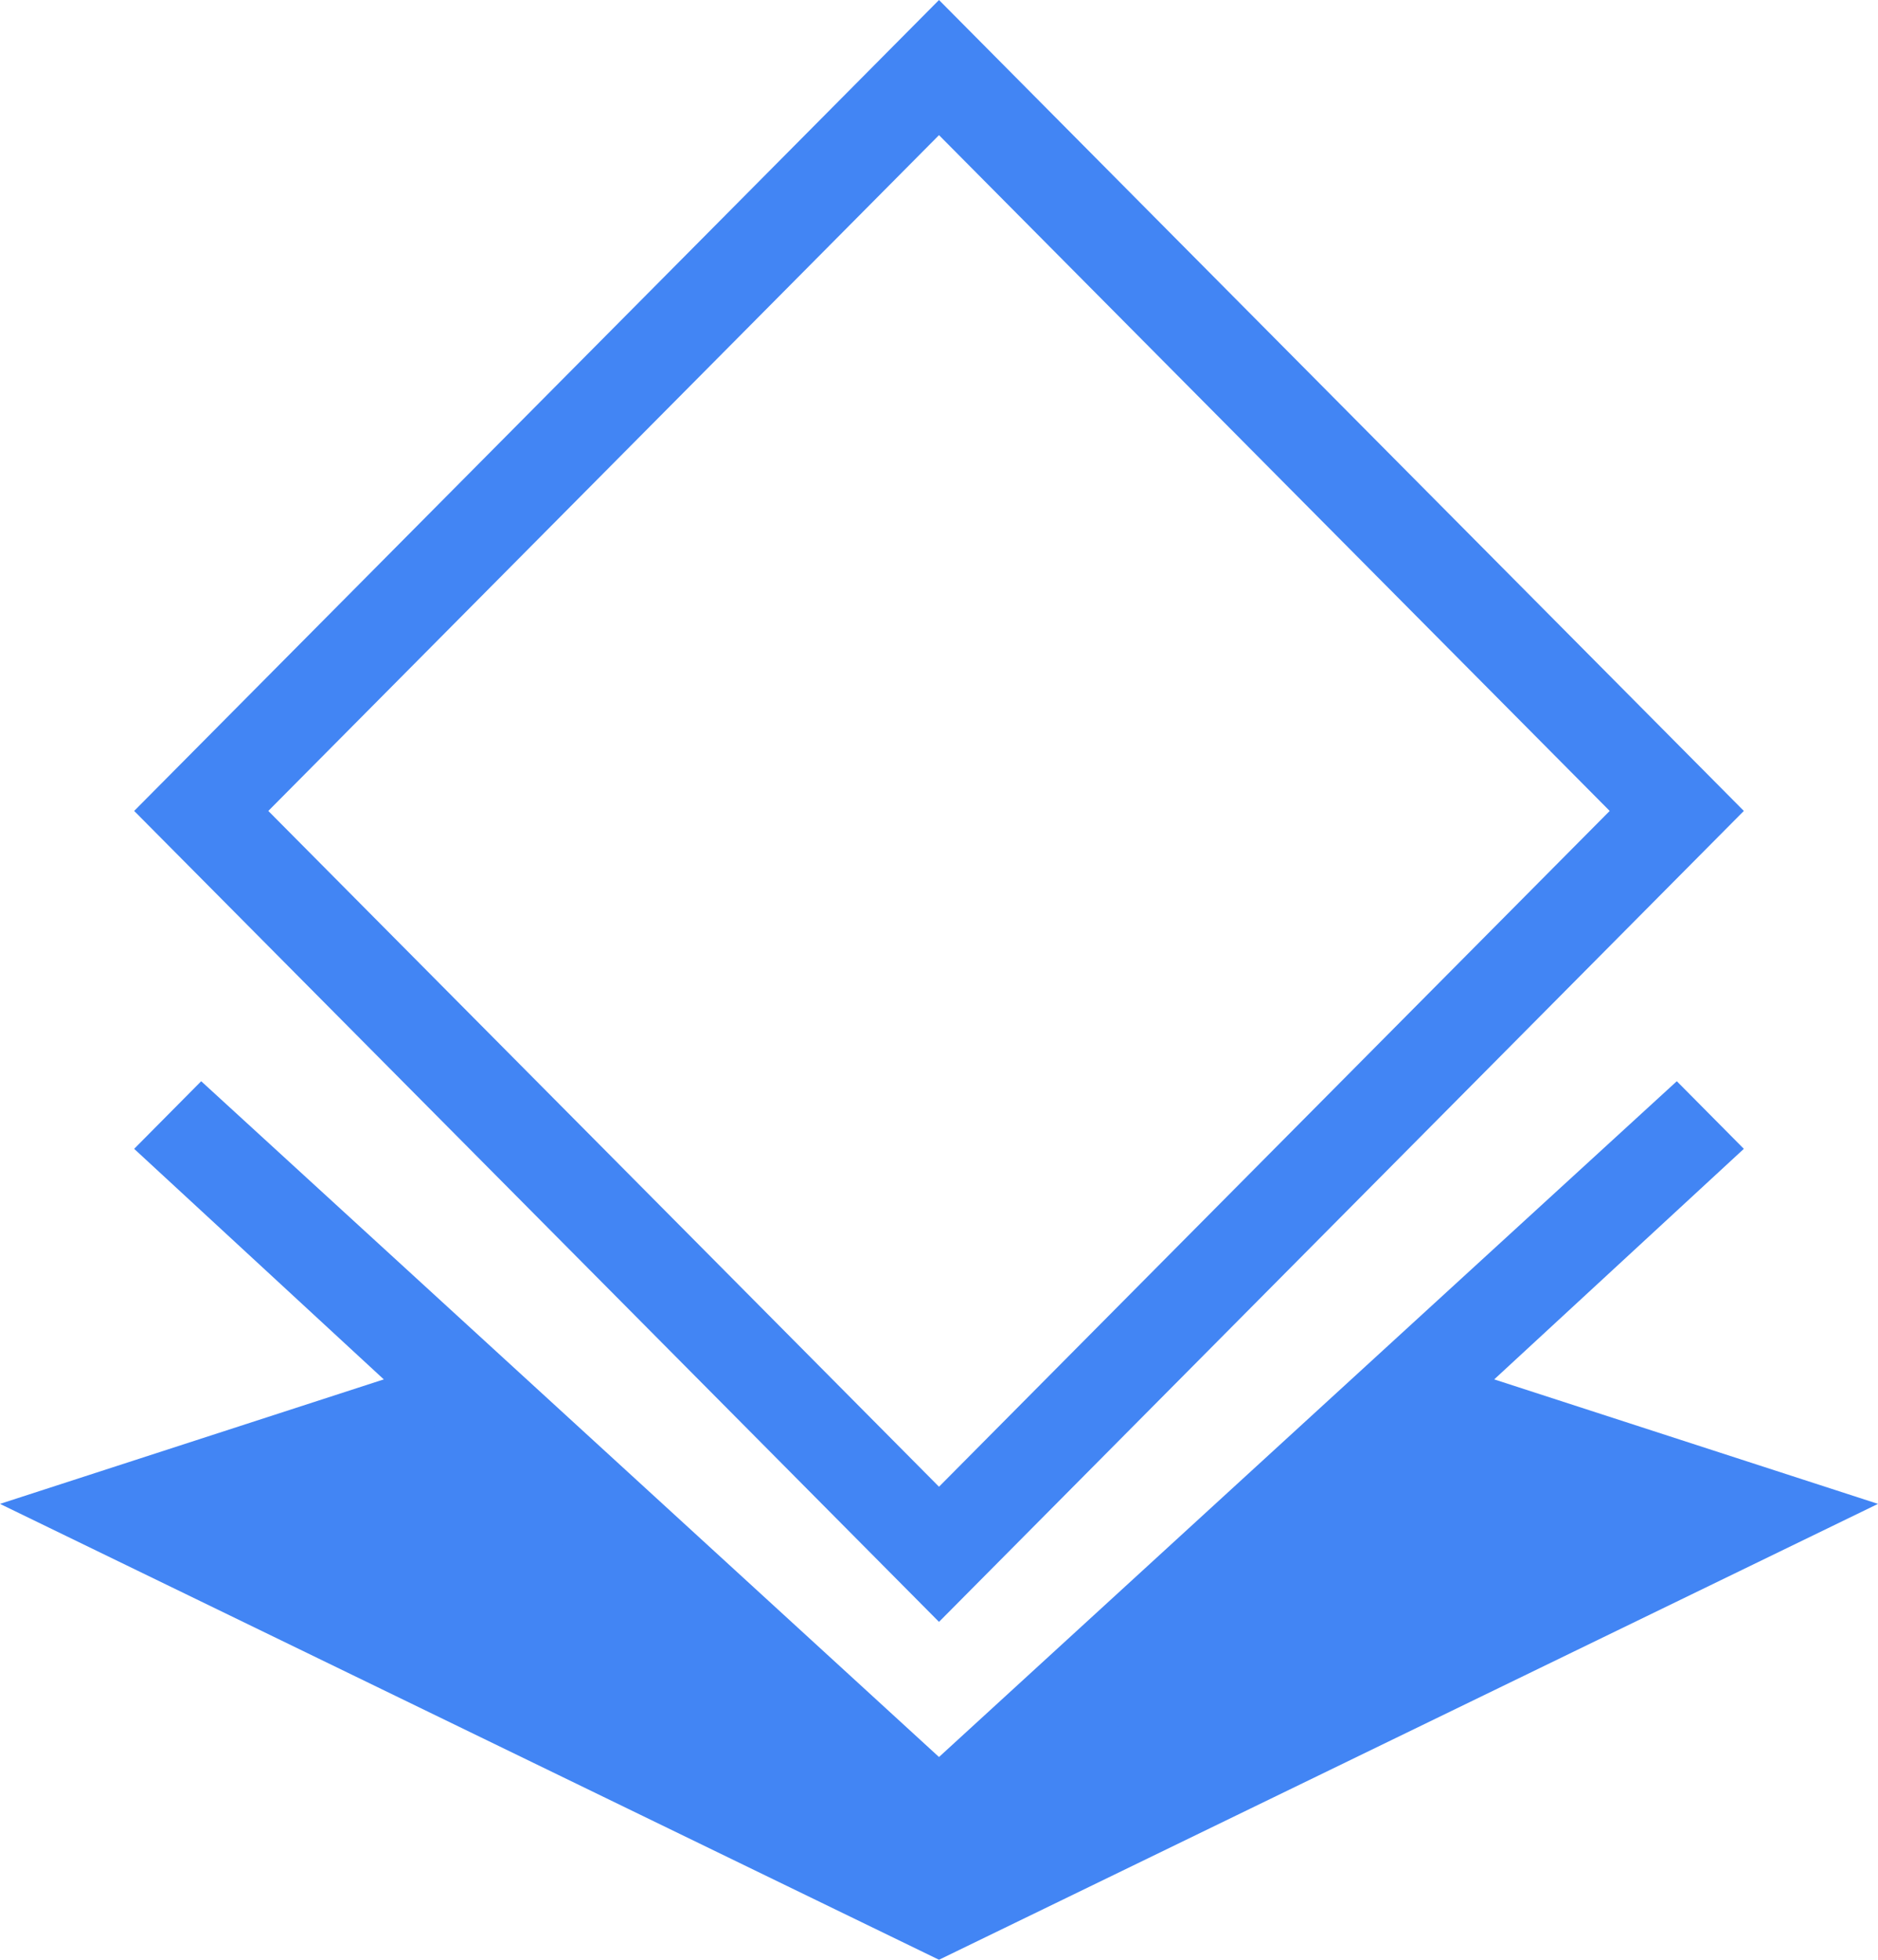 <svg width="23" height="24" xmlns="http://www.w3.org/2000/svg"><g fill="#4285F4" fill-rule="nonzero"><path d="M11.5 24 0 18.417l5.75-1.865 5.75 5.596 5.75-5.596L23 18.417z"/><path d="m11.5 0 9.857 9.931-9.857 9.931-9.857-9.931L11.5 0Zm0 1.655L3.286 9.931l8.214 8.276 8.214-8.276L11.5 1.655Z"/><path d="m11.5 21.517-9.036-8.276-.821.828 9.857 9.103 9.857-9.103-.821-.828z"/></g></svg>